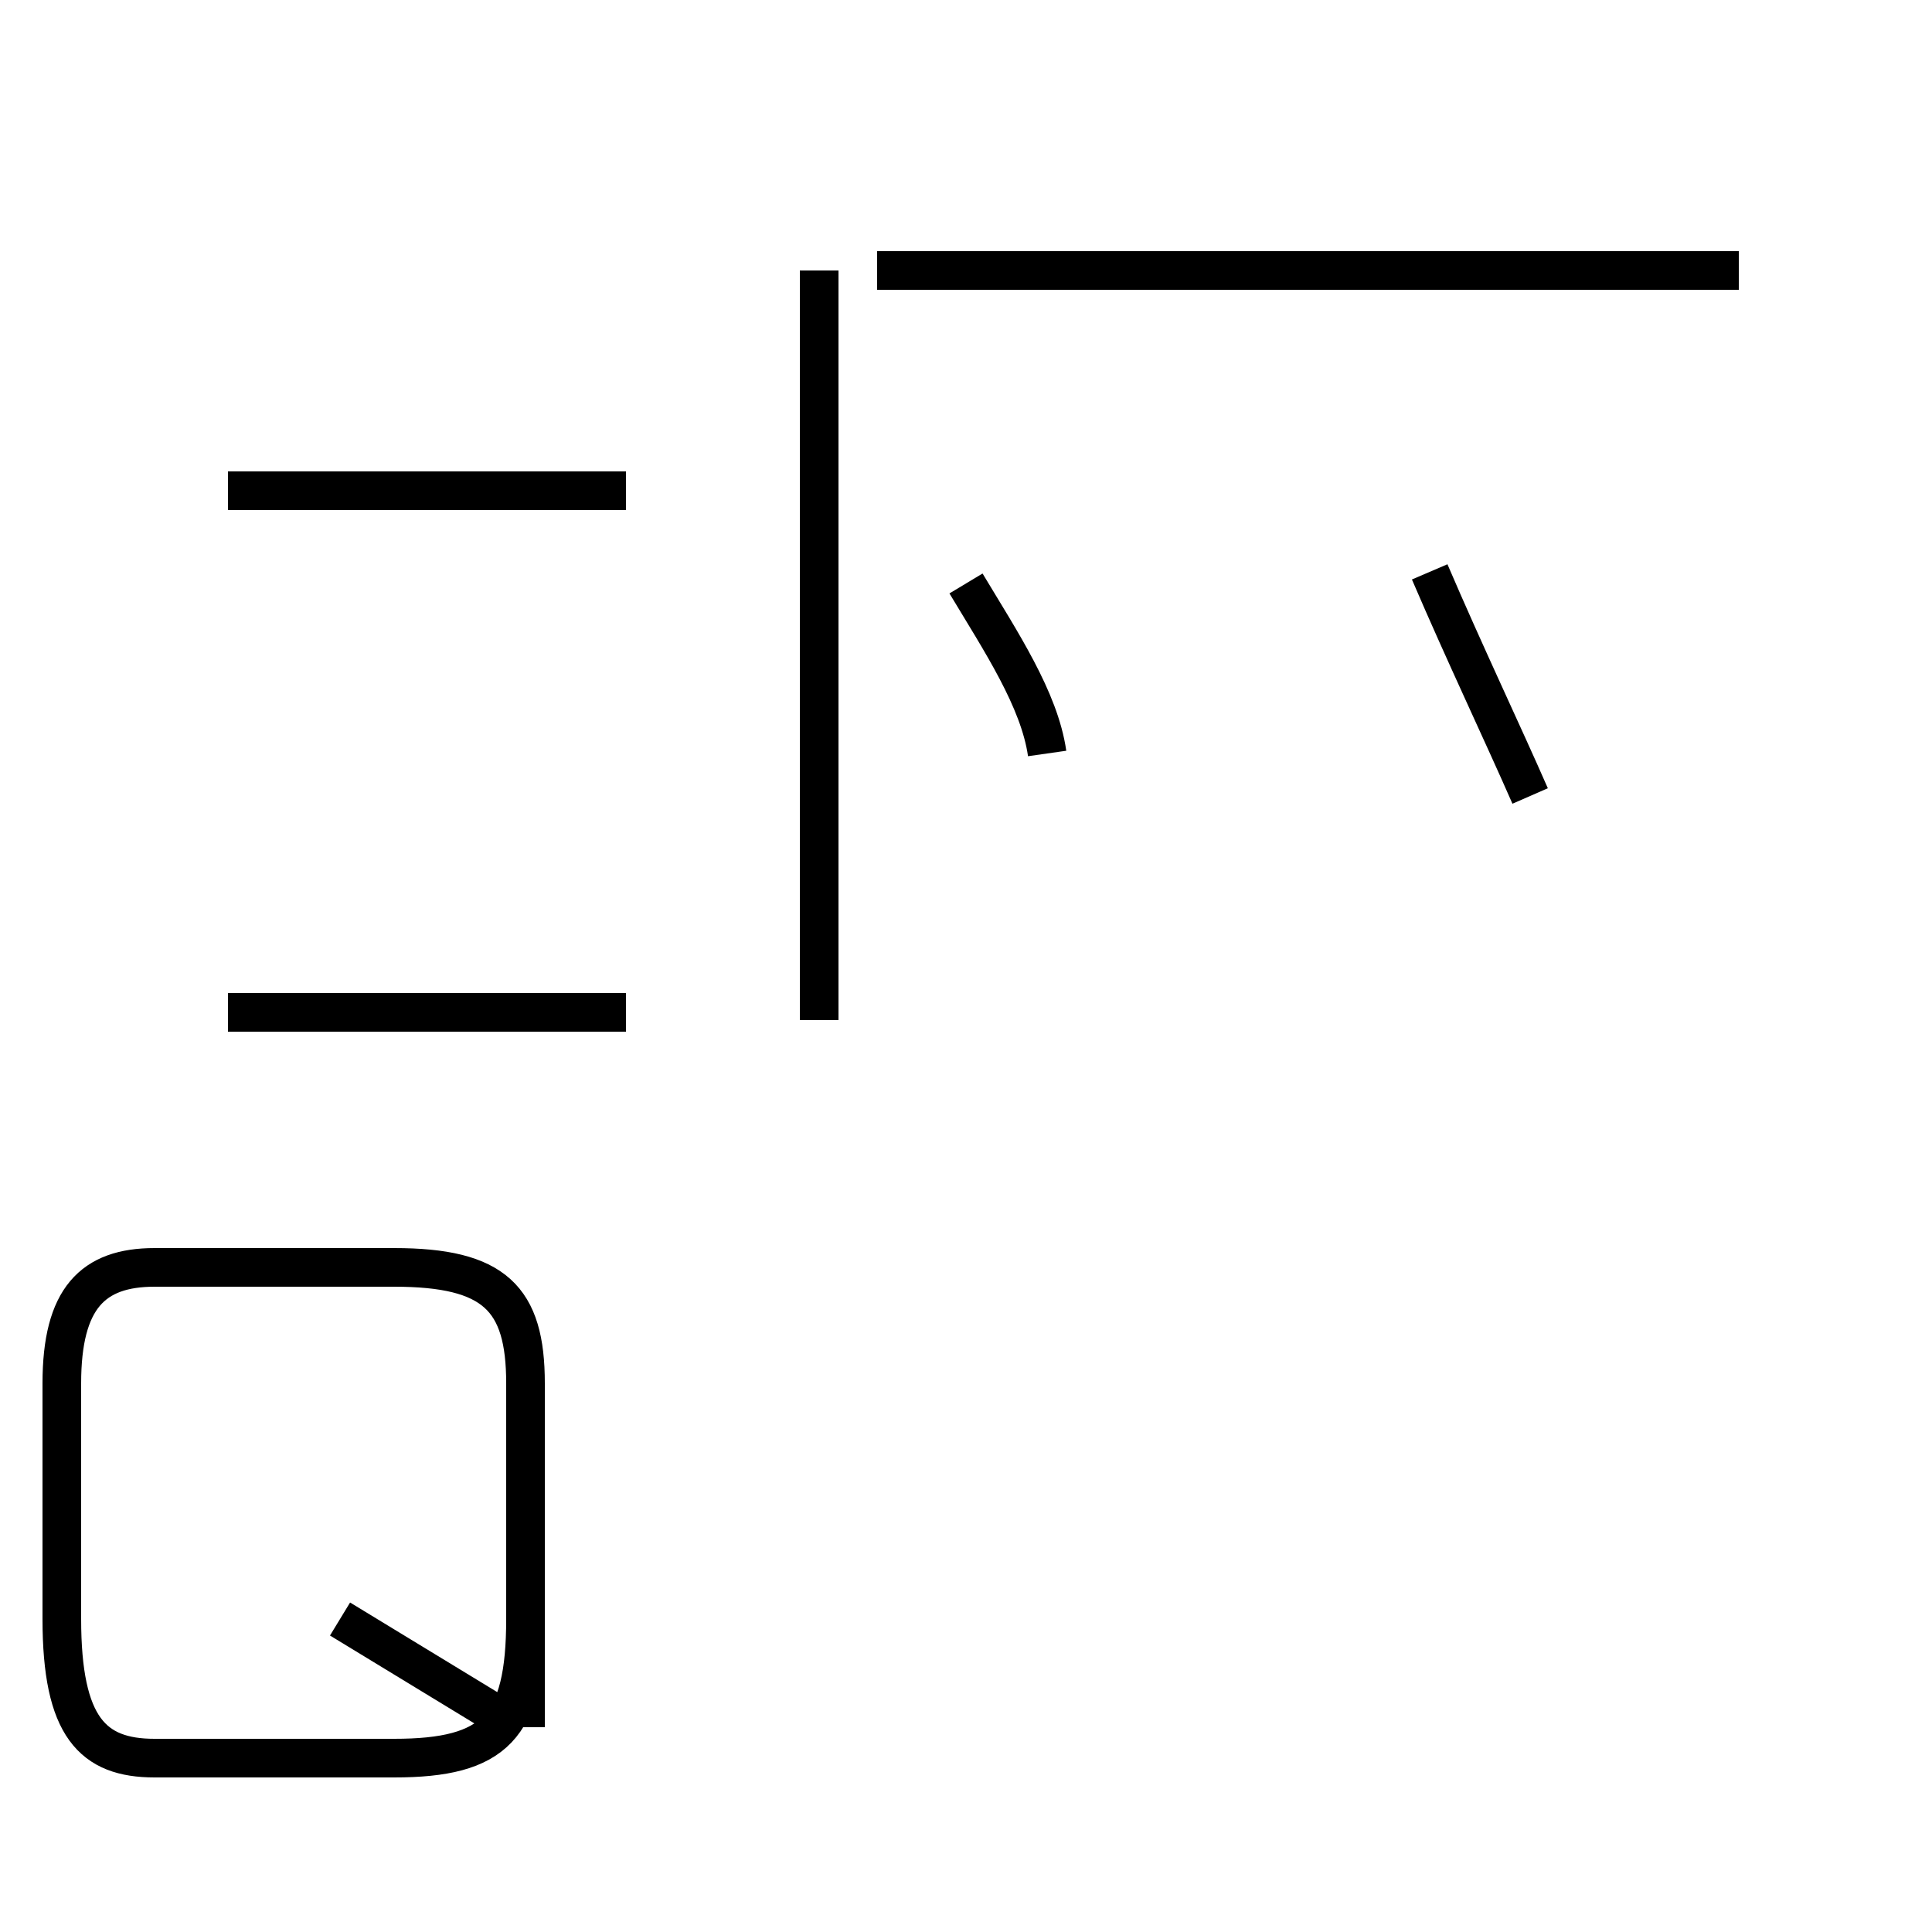 <?xml version='1.0' encoding='utf8'?>
<svg viewBox="0.0 -44.0 50.0 50.0" version="1.1" xmlns="http://www.w3.org/2000/svg">
<rect x="0.0" y="-44.0" width="50.0" height="50.0" fill="#808080" stroke="none"/>
<rect x="-1000" y="-1000" width="2000" height="2000" stroke="white" fill="white"/>
<g style="fill:none; stroke:#000000;  stroke-width:1">
<path d="M 8.8 2.1 L 13.4 -0.7 M 13.6 -0.7 L 13.6 8.2 C 13.6 10.4 12.8 11.2 10.2 11.2 L 4.0 11.2 C 2.4 11.2 1.6 10.4 1.6 8.2 L 1.6 2.1 C 1.6 -0.7 2.4 -1.5 4.0 -1.5 L 10.2 -1.5 C 12.8 -1.5 13.6 -0.7 13.6 2.1 Z M 21.2 17.6 L 21.2 37.0 M 45.0 37.0 L 22.7 37.0 M 27.1 24.5 C 26.9 25.9 25.9 27.4 25.0 28.9 M 39.6 23.4 C 38.9 25.0 37.9 27.1 37.0 29.2 M 16.2 31.3 L 5.9 31.3 M 16.2 17.8 L 5.9 17.8 " transform="scale(1, -1)" />
</g>
</svg>